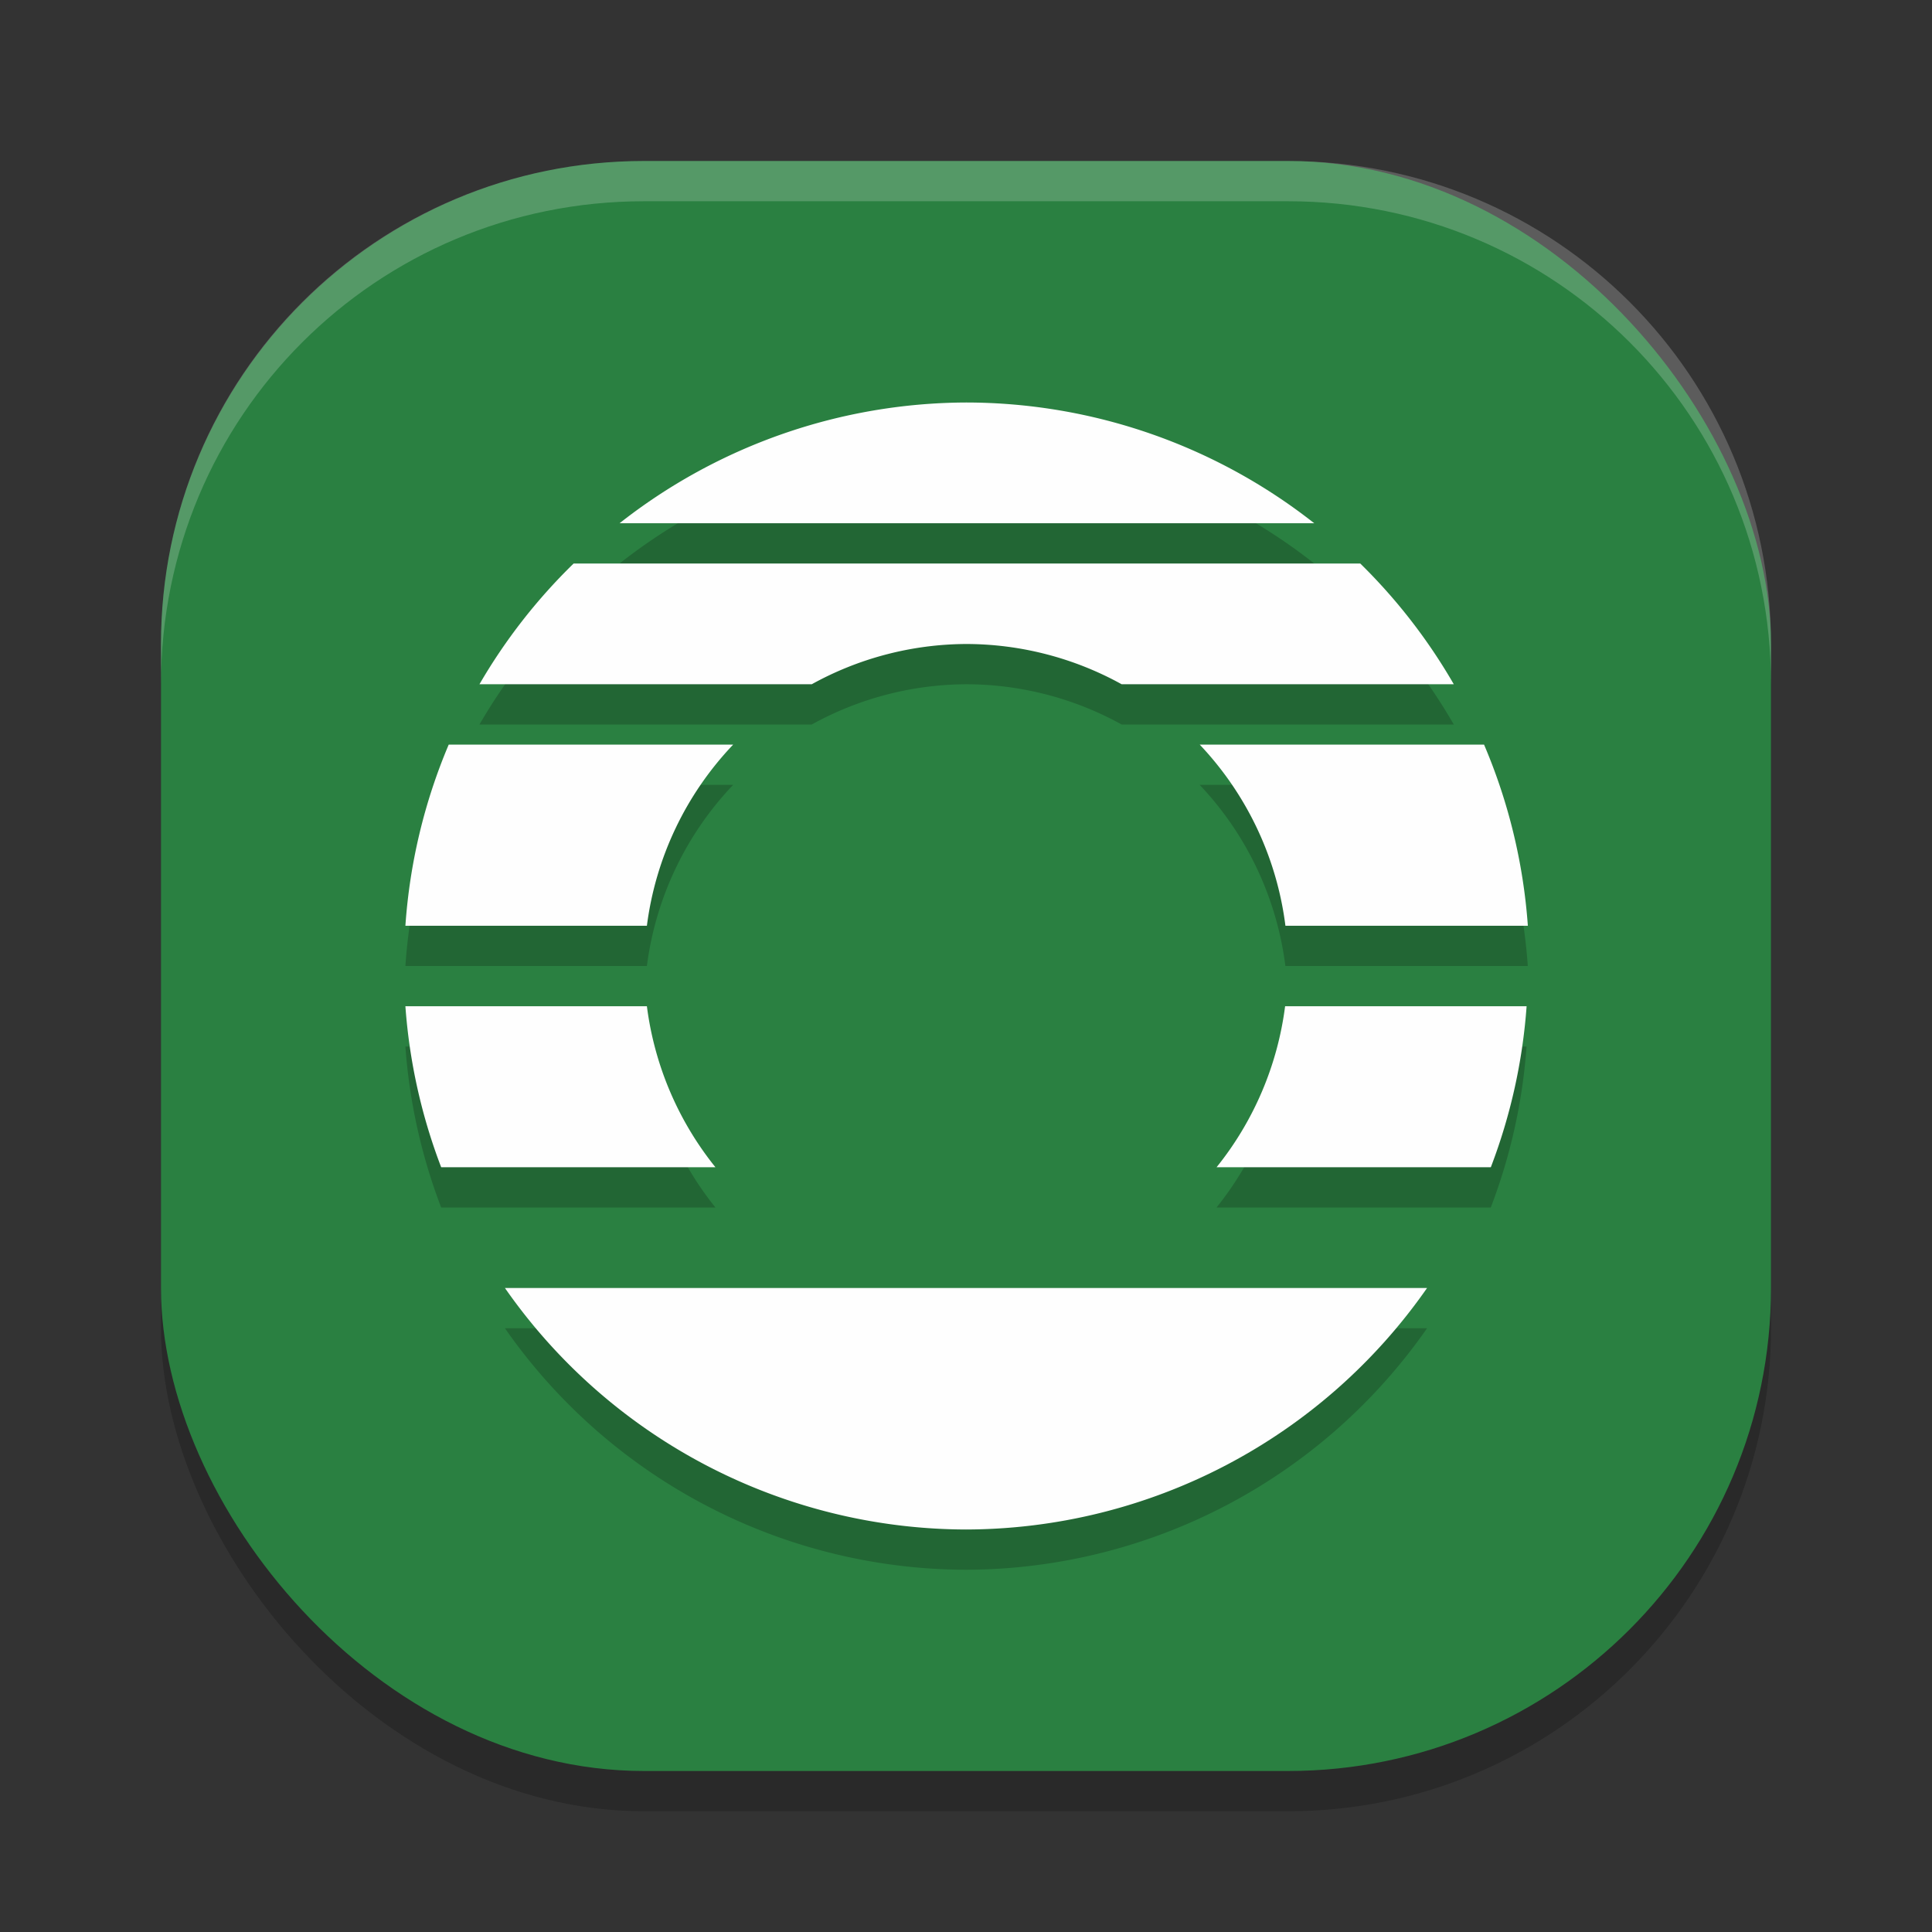 <?xml version="1.0" encoding="UTF-8" standalone="no"?>
<svg
   xmlns:dc="http://purl.org/dc/elements/1.1/"
   xmlns:cc="http://creativecommons.org/ns#"
   xmlns:rdf="http://www.w3.org/1999/02/22-rdf-syntax-ns#"
   xmlns:svg="http://www.w3.org/2000/svg"
   xmlns="http://www.w3.org/2000/svg"
   xmlns:sodipodi="http://sodipodi.sourceforge.net/DTD/sodipodi-0.dtd"
   xmlns:inkscape="http://www.inkscape.org/namespaces/inkscape"
   width="48"
   height="48"
   version="1.1"
   id="svg12"
   sodipodi:docname="aperture-desk-job.svg"
   inkscape:version="0.92.5 (2060ec1f9f, 2020-04-08)">
  <rect width="100%" height="100%" fill="#333333" stroke="none"/>
  <defs
     id="defs16" />
  <sodipodi:namedview
     pagecolor="#fefefe"
     bordercolor="#33994e"
     borderopacity="1"
     objecttolerance="10"
     gridtolerance="10"
     guidetolerance="10"
     inkscape:pageopacity="0"
     inkscape:pageshadow="2"
     inkscape:window-width="783"
     inkscape:window-height="480"
     id="namedview14"
     showgrid="false"
     inkscape:zoom="4.9166667"
     inkscape:cx="24"
     inkscape:cy="24"
     inkscape:window-x="0"
     inkscape:window-y="28"
     inkscape:window-maximized="0"
     inkscape:current-layer="svg12" />
  <rect
     style="opacity:0.2"
     width="40"
     height="40"
     x="4"
     y="5"
     rx="12"
     ry="12"
     id="rect2" />
  <rect
     style="fill:#2a8041;fill-opacity:1"
     width="40"
     height="40"
     x="4"
     y="4"
     rx="12"
     ry="12"
     id="rect4" />
  <path
     style="opacity:0.2"
     d="m 24,11 a 14,14 0 0 0 -8.607,3 H 32.652 A 14,14 0 0 0 24,11 Z m -9.748,4 a 14,14 0 0 0 -2.34,3 h 8.256 A 8,8 0 0 1 24,17 a 8,8 0 0 1 3.867,1 h 8.252 a 14,14 0 0 0 -2.324,-3 z m -3.104,4.5 A 14,14 0 0 0 10.072,24 h 6 a 8,8 0 0 1 2.143,-4.5 z m 18.658,0 a 8,8 0 0 1 2.129,4.5 h 6.023 a 14,14 0 0 0 -1.088,-4.5 z M 10.072,26 a 14,14 0 0 0 0.889,4 h 6.814 a 8,8 0 0 1 -1.703,-4 z m 21.855,0 a 8,8 0 0 1 -1.703,4 h 6.814 a 14,14 0 0 0 0.889,-4 z M 12.545,33 A 14,14 0 0 0 24,39 14,14 0 0 0 35.455,33 H 24 Z"
     id="path6" />
  <path
     style="fill:#fefefe"
     d="M 24 10 A 14 14 0 0 0 15.393 13 L 32.652 13 A 14 14 0 0 0 24 10 z M 14.252 14 A 14 14 0 0 0 11.912 17 L 20.168 17 A 8 8 0 0 1 24 16 A 8 8 0 0 1 27.867 17 L 36.119 17 A 14 14 0 0 0 33.795 14 L 14.252 14 z M 11.148 18.5 A 14 14 0 0 0 10.072 23 L 16.072 23 A 8 8 0 0 1 18.215 18.5 L 11.148 18.5 z M 29.807 18.5 A 8 8 0 0 1 31.936 23 L 37.959 23 A 14 14 0 0 0 36.871 18.5 L 29.807 18.5 z M 10.072 25 A 14 14 0 0 0 10.961 29 L 17.775 29 A 8 8 0 0 1 16.072 25 L 10.072 25 z M 31.928 25 A 8 8 0 0 1 30.225 29 L 37.039 29 A 14 14 0 0 0 37.928 25 L 31.928 25 z M 12.545 32 A 14 14 0 0 0 24 38 A 14 14 0 0 0 35.455 32 L 24 32 L 12.545 32 z"
     id="path8" />
  <path
     style="fill:#fefefe;opacity:0.2"
     d="M 16 4 C 9.352 4 4 9.352 4 16 L 4 17 C 4 10.352 9.352 5 16 5 L 32 5 C 38.648 5 44 10.352 44 17 L 44 16 C 44 9.352 38.648 4 32 4 L 16 4 z"
     id="path10" />
</svg>
